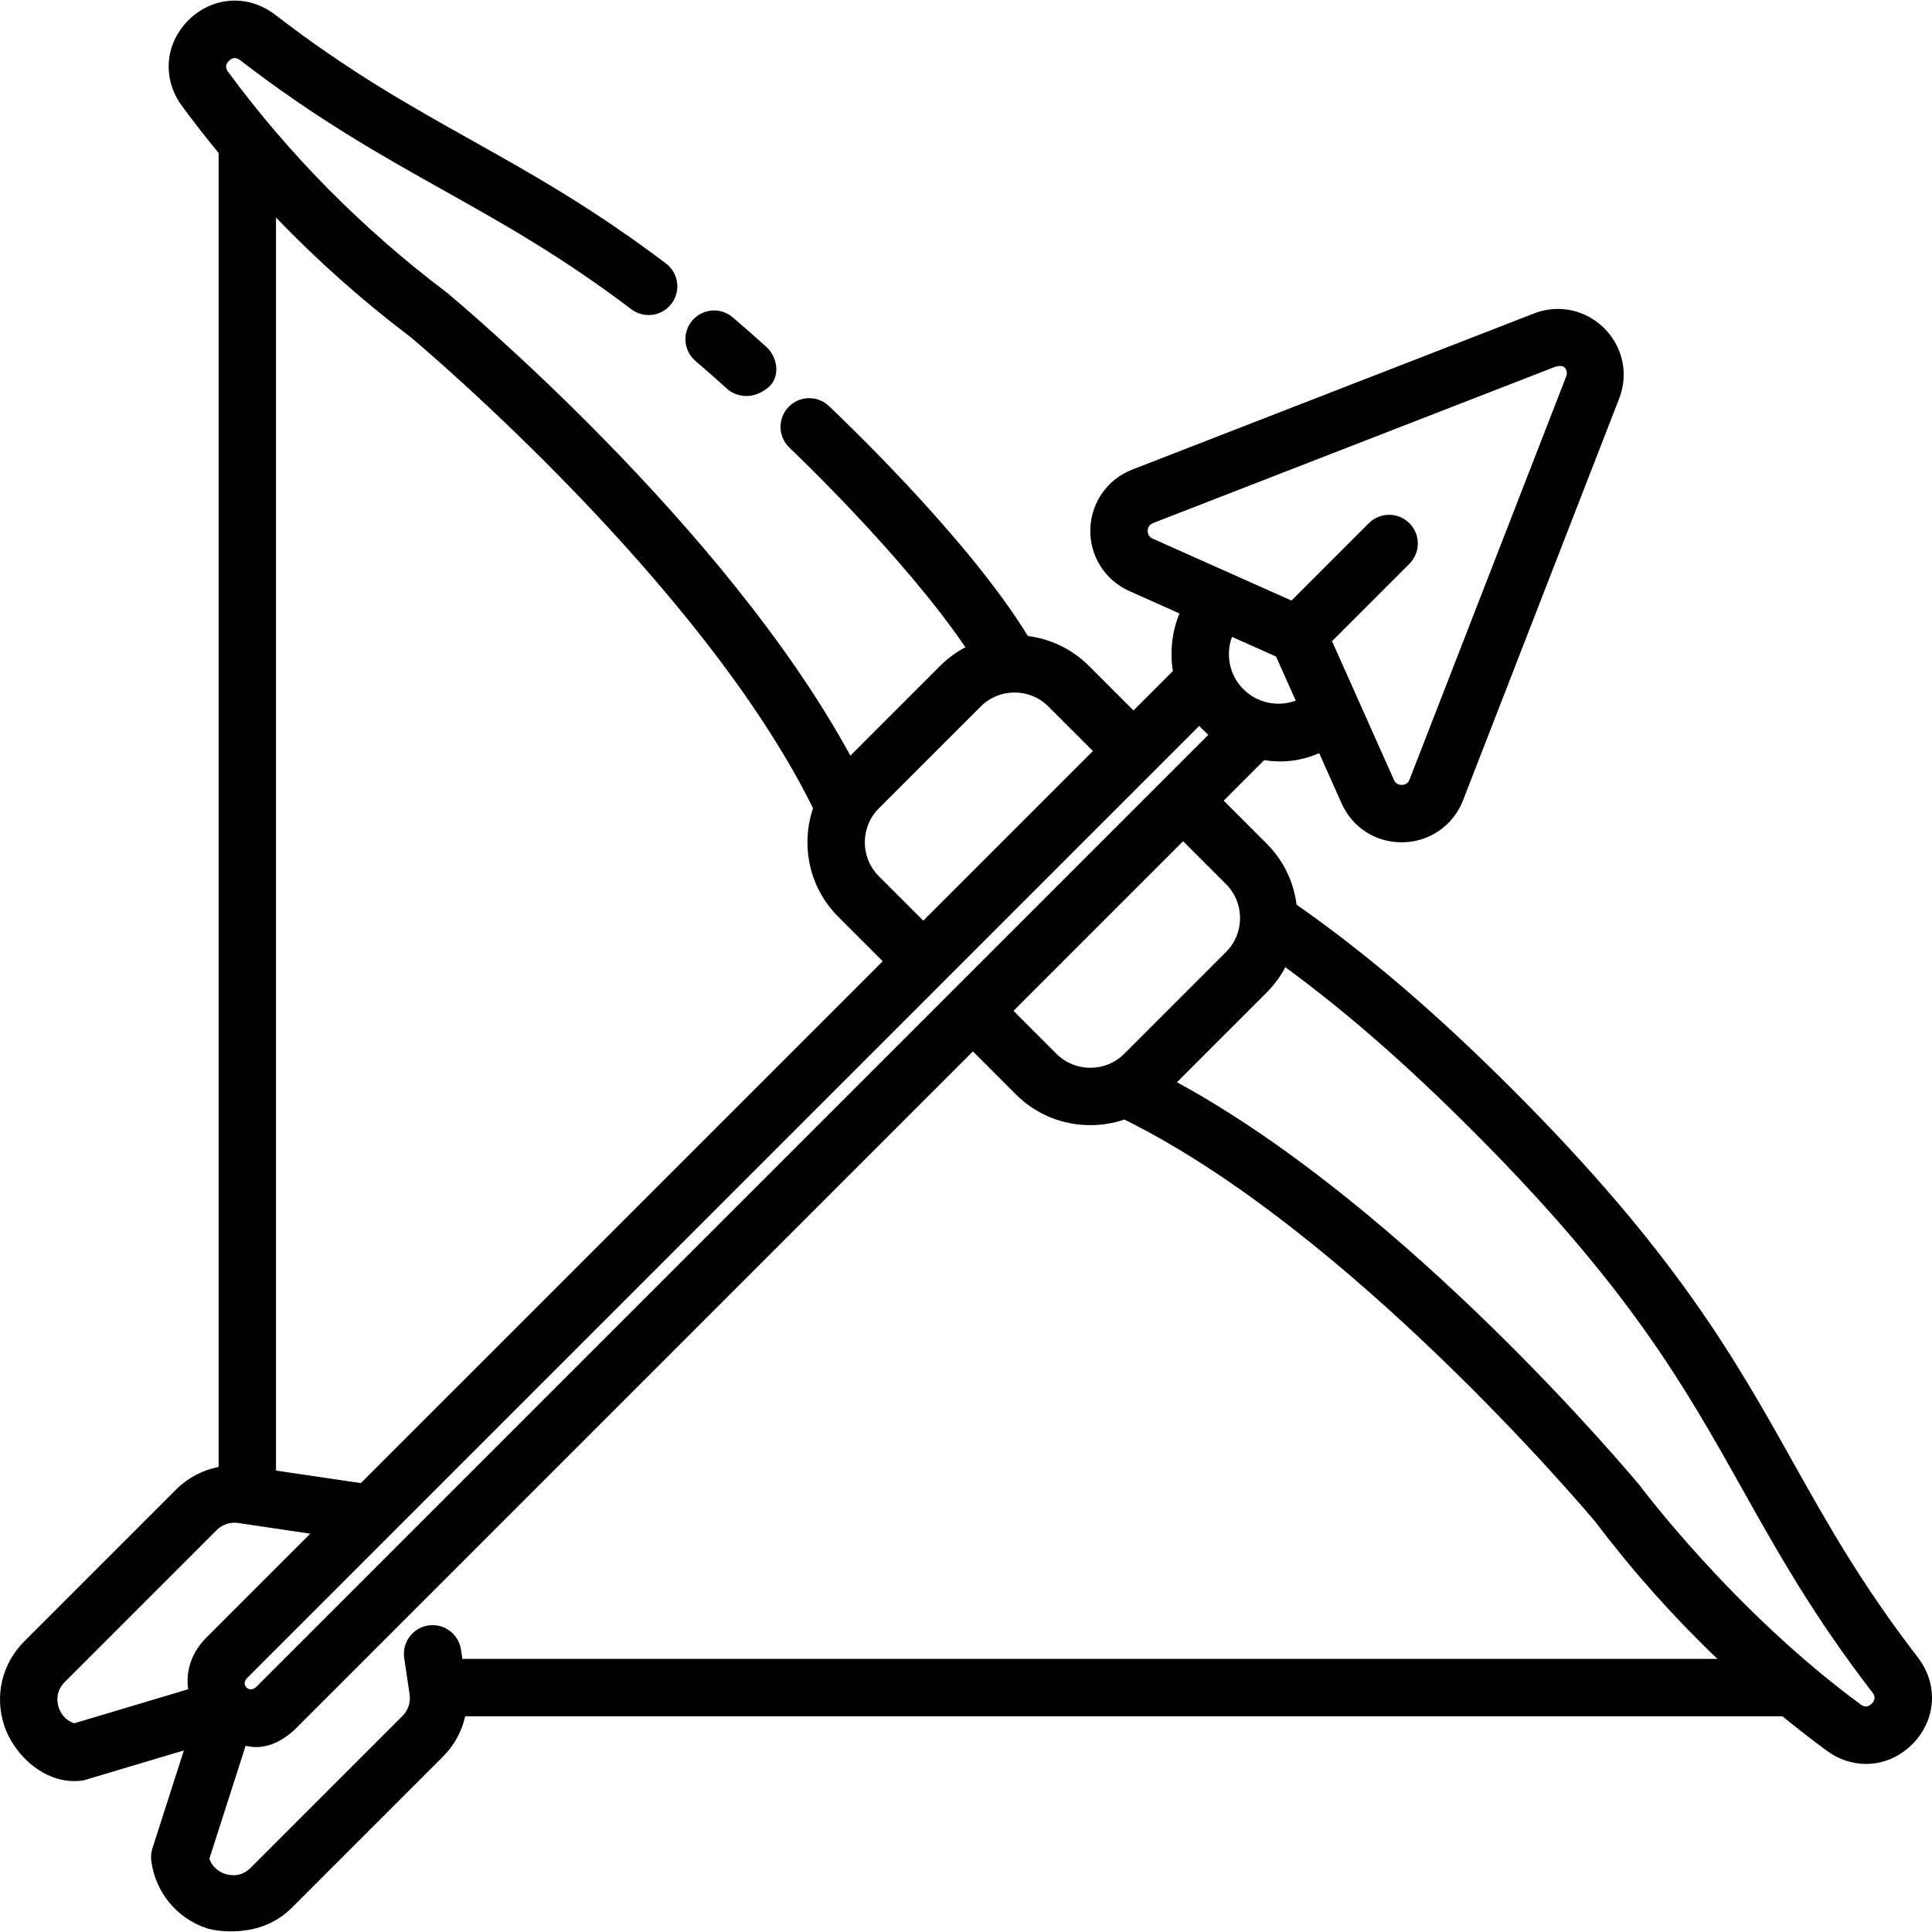 <?xml version="1.0" encoding="iso-8859-1"?>
<!-- Generator: Adobe Illustrator 19.0.0, SVG Export Plug-In . SVG Version: 6.00 Build 0)  -->
<svg version="1.1" id="Layer_1" xmlns="http://www.w3.org/2000/svg" xmlns:xlink="http://www.w3.org/1999/xlink" x="0px" y="0px"
	 viewBox="0 0 512 512" style="enable-background:new 0 0 512 512;" xml:space="preserve">
<g>
	<g>
		<path d="M203.069,91.914c-2.966-2.679-5.953-5.306-8.879-7.811c-3.19-2.731-7.991-2.357-10.721,0.832
			c-2.73,3.191-2.357,7.991,0.832,10.721c2.824,2.417,5.71,4.956,8.576,7.544c1.455,1.313,6.009,3.424,10.74-0.547
			C206.833,99.953,206.186,94.729,203.069,91.914z"/>
	</g>
</g>
<g>
	<g>
		<path d="M508.255,439.24c-15.01-19.49-23.87-35.299-33.25-52.036c-15.237-27.188-30.993-55.303-74.169-98.479
			c-20.293-20.292-38.539-35.903-57.235-48.973c-0.767-6.119-3.506-11.768-7.917-16.179l-11.393-11.393l10.737-10.737
			c1.262,0.169,7.312,1.329,14.568-1.849l5.931,13.29c2.845,6.376,8.946,10.336,15.923,10.337c0.001,0,0.001,0,0.002,0
			c7.256,0,13.643-4.369,16.269-11.128l41.359-106.429c2.119-5.454,1.452-11.335-1.832-16.132
			c-3.281-4.794-8.657-7.658-14.381-7.658c-2.163,0-4.306,0.407-6.37,1.208L300.067,124.44c-6.583,2.558-10.949,8.774-11.123,15.834
			s3.883,13.483,10.332,16.361l13.29,5.931c-1.984,4.858-2.562,10.158-1.744,15.276l-10.435,10.435l-11.801-11.8
			c-4.537-4.538-10.263-7.175-16.184-7.926c-16.405-26.781-51.415-59.662-52.619-60.849c-2.994-2.944-7.808-2.907-10.753,0.088
			c-2.944,2.994-2.906,7.808,0.088,10.753c1.175,1.156,30.315,28.803,46.721,52.987c-2.412,1.271-4.676,2.919-6.702,4.945
			l-23.778,23.779C192.018,139.038,121.534,80.135,118.419,77.55c-0.089-0.074-0.179-0.146-0.273-0.215
			C96.053,60.637,76.643,41.029,60.46,19.054c-0.317-0.431-1.162-1.577,0.226-2.935c1.395-1.367,2.57-0.461,2.956-0.164
			c20.367,15.684,37.404,25.232,53.88,34.466c16.094,9.019,31.295,17.539,49.786,31.532c3.349,2.536,8.119,1.874,10.651-1.475
			c2.535-3.349,1.875-8.118-1.475-10.651c-19.324-14.623-35.695-23.798-51.528-32.672c-16.737-9.38-32.546-18.24-52.036-33.249
			C65.836-1.55,56.43-0.997,50.049,5.251c-6.378,6.242-7.131,15.627-1.834,22.821c3.127,4.245,6.369,8.405,9.72,12.477V388.75
			c-4.21,0.828-8.155,2.88-11.247,5.972L6.408,435c-5.92,5.92-7.924,14.523-5.231,22.45c2.694,7.927,11.249,15.93,20.99,14.363
			l26.558-7.929l-8.333,25.96c-0.343,1.069-0.444,2.2-0.299,3.313c1.089,8.301,6.69,15.131,14.619,17.825
			c2.329,0.791,14.109,2.95,22.45-5.232l40.279-40.279c2.943-2.943,4.94-6.659,5.841-10.64h349.079
			c3.835,3.134,7.742,6.177,11.728,9.113c3.2,2.356,6.831,3.516,10.428,3.515c4.491,0,8.927-1.808,12.393-5.349
			C513.158,455.73,513.71,446.323,508.255,439.24z M324.93,234.325c2.381,2.38,3.692,5.567,3.692,8.972
			c0,3.406-1.311,6.591-3.692,8.971l-27.009,27.01c-2.381,2.38-5.567,3.691-8.972,3.691c-3.405,0-6.591-1.311-8.971-3.691
			l-11.393-11.393l44.953-44.953L324.93,234.325z M329.513,182.648c-3.745-3.745-4.747-9.2-3.031-13.872l11.689,5.215l5.216,11.689
			C338.714,187.395,333.259,186.394,329.513,182.648z M305.476,142.747c-1.126-0.502-1.343-1.419-1.326-2.101
			c0.017-0.68,0.278-1.585,1.427-2.032l106.429-41.357c0.305-0.119,1.907-0.626,2.654,0.159c1.045,1.098,0.351,2.466,0.244,2.738
			l-41.359,106.429c-0.458,1.18-1.392,1.427-2.094,1.427c-0.659,0-1.548-0.23-2.039-1.327l-16.41-36.773l20.505-20.505
			c2.969-2.97,2.969-7.784,0-10.753c-2.971-2.97-7.784-2.97-10.754,0l-20.504,20.504L305.476,142.747z M317.791,192.382
			c0.313,0.346,1.928,1.933,2.423,2.364L67.866,447.096c-0.361,0.362-1.579,1.068-2.532,0.116c-0.95-0.951-0.345-2.027,0.138-2.51
			L317.791,192.382z M232.882,214.241l27.009-27.01c4.948-4.945,12.996-4.948,17.944,0l11.8,11.8l-44.953,44.953l-11.801-11.8
			c-2.38-2.38-3.691-5.567-3.691-8.971C229.19,219.808,230.501,216.621,232.882,214.241z M73.142,57.644
			c10.982,11.434,22.906,22.04,35.688,31.712c3.498,2.932,77.157,65.137,106.636,124.838c-0.971,2.864-1.482,5.9-1.482,9.019
			c0,7.467,2.893,14.473,8.145,19.725l11.8,11.801L95.625,393.042l-22.483-3.321V57.644z M49.872,447.671l-30.215,9.021
			c-2.689-0.882-3.736-3.116-4.081-4.134c-0.398-1.171-1.04-4.179,1.586-6.805l40.279-40.279c1.472-1.474,3.585-2.171,5.643-1.866
			l19.146,2.829l-27.512,27.511C50.835,437.831,49.153,442.702,49.872,447.671z M122.53,439.626v-0.001l-0.363-2.455
			c-0.613-4.155-4.486-7.024-8.635-6.41c-4.155,0.613-7.024,4.479-6.41,8.634l1.431,9.682c0.305,2.061-0.393,4.171-1.867,5.644
			l-40.279,40.279c-2.626,2.625-5.635,1.984-6.804,1.586c-1.011-0.343-3.217-1.375-4.113-4.016l9.603-29.916
			c0.567,0.058,6.564,2.16,13.528-4.804l179.211-179.211l11.393,11.393c5.253,5.253,12.258,8.146,19.725,8.146
			c3.121,0,6.158-0.512,9.024-1.484c59.644,29.454,121.897,103.137,124.833,106.638c9.848,13.016,20.661,25.146,32.335,36.294
			H122.53z M496.041,451.475c-1.357,1.386-2.501,0.543-2.935,0.226c-33.669-24.703-58.422-57.871-58.495-57.959
			c-2.615-3.149-61.506-73.612-122.707-106.941l23.779-23.779c2.003-2.002,3.66-4.261,4.946-6.701
			c15.99,11.712,31.902,25.607,49.452,43.157c41.691,41.691,56.247,67.663,71.658,95.161c9.233,16.476,18.781,33.512,34.466,53.88
			C496.503,448.905,497.408,450.079,496.041,451.475z"/>
	</g>
</g>
<g>
</g>
<g>
</g>
<g>
</g>
<g>
</g>
<g>
</g>
<g>
</g>
<g>
</g>
<g>
</g>
<g>
</g>
<g>
</g>
<g>
</g>
<g>
</g>
<g>
</g>
<g>
</g>
<g>
</g>
</svg>
